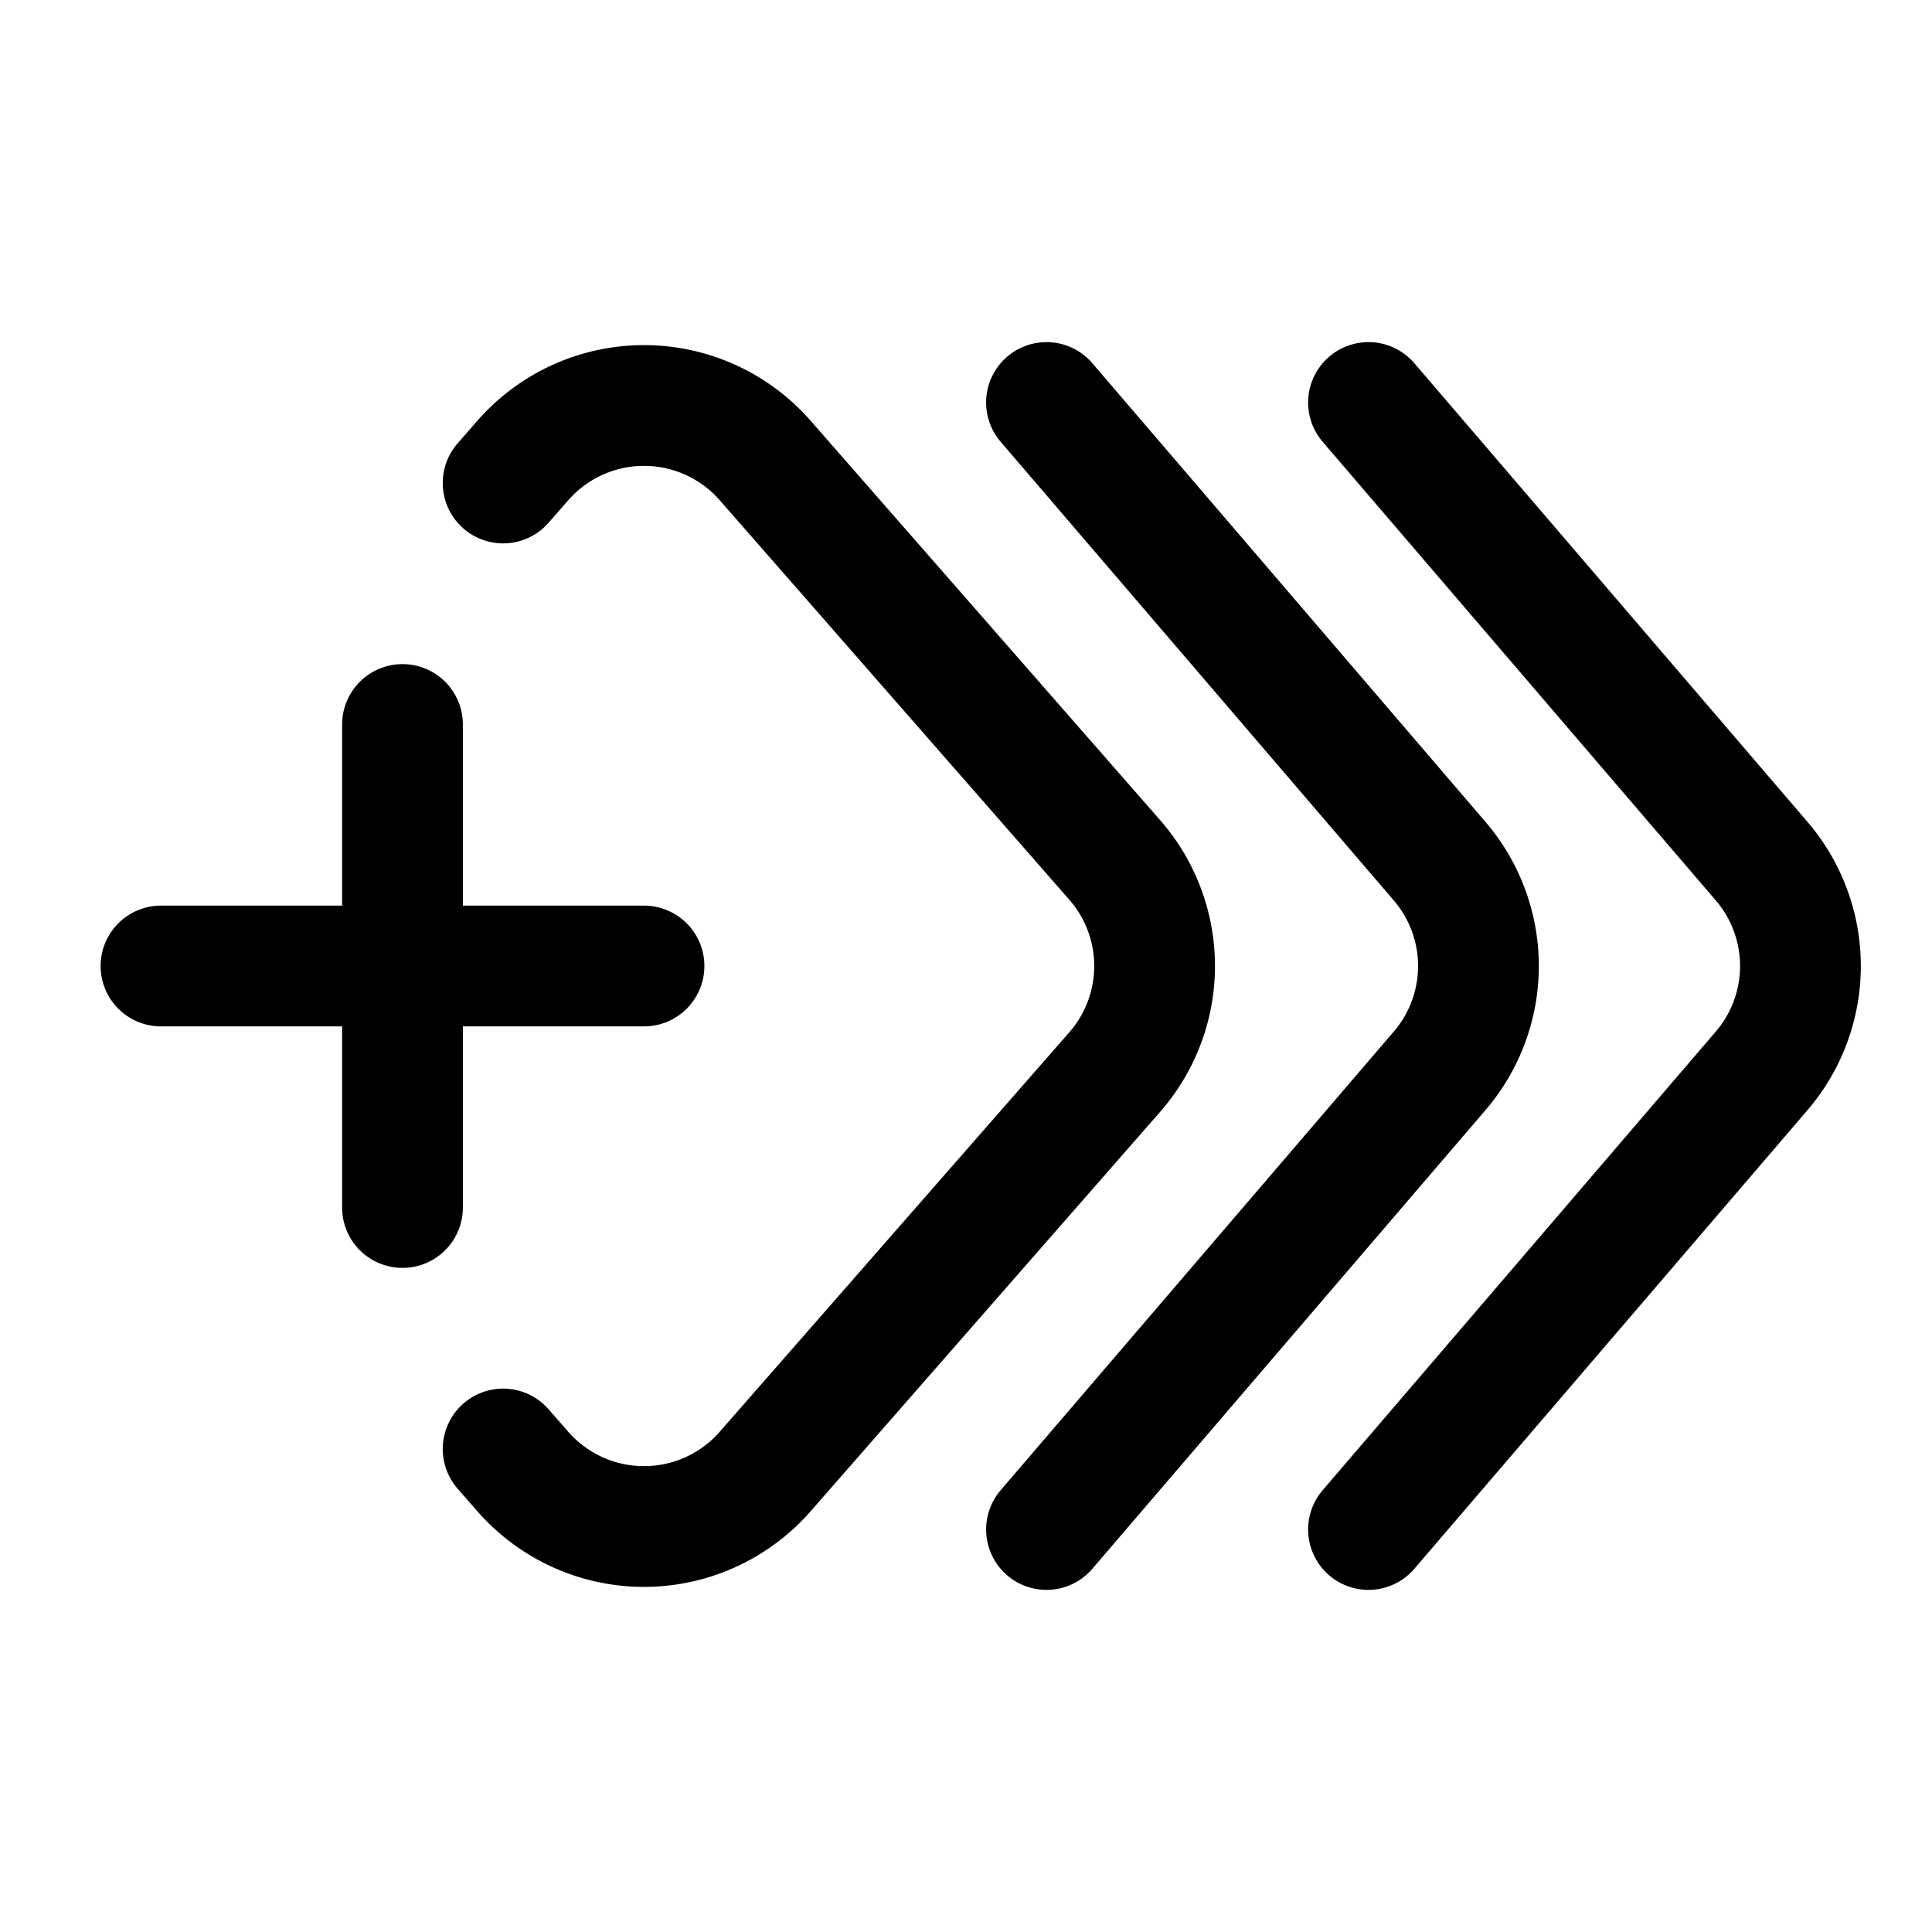 <svg stroke-width="1.5" fill="none" xmlns="http://www.w3.org/2000/svg" viewBox="0 0 24 24" width="20" height="20"><path d="M2 12h3m3 0H5m0 0V9m0 3v3M6.25 6l.245-.28a2 2 0 013.01 0l4.343 4.963a2 2 0 010 2.634L9.505 18.28a2 2 0 01-3.01 0L6.25 18" stroke="currentColor" stroke-linecap="round" stroke-linejoin="round"/><path d="M13 19l4.884-5.698a2 2 0 000-2.604L13 5" stroke="currentColor" stroke-linecap="round" stroke-linejoin="round"/><path d="M17 19l4.884-5.698a2 2 0 000-2.604L17 5" stroke="currentColor" stroke-linecap="round" stroke-linejoin="round"/></svg>